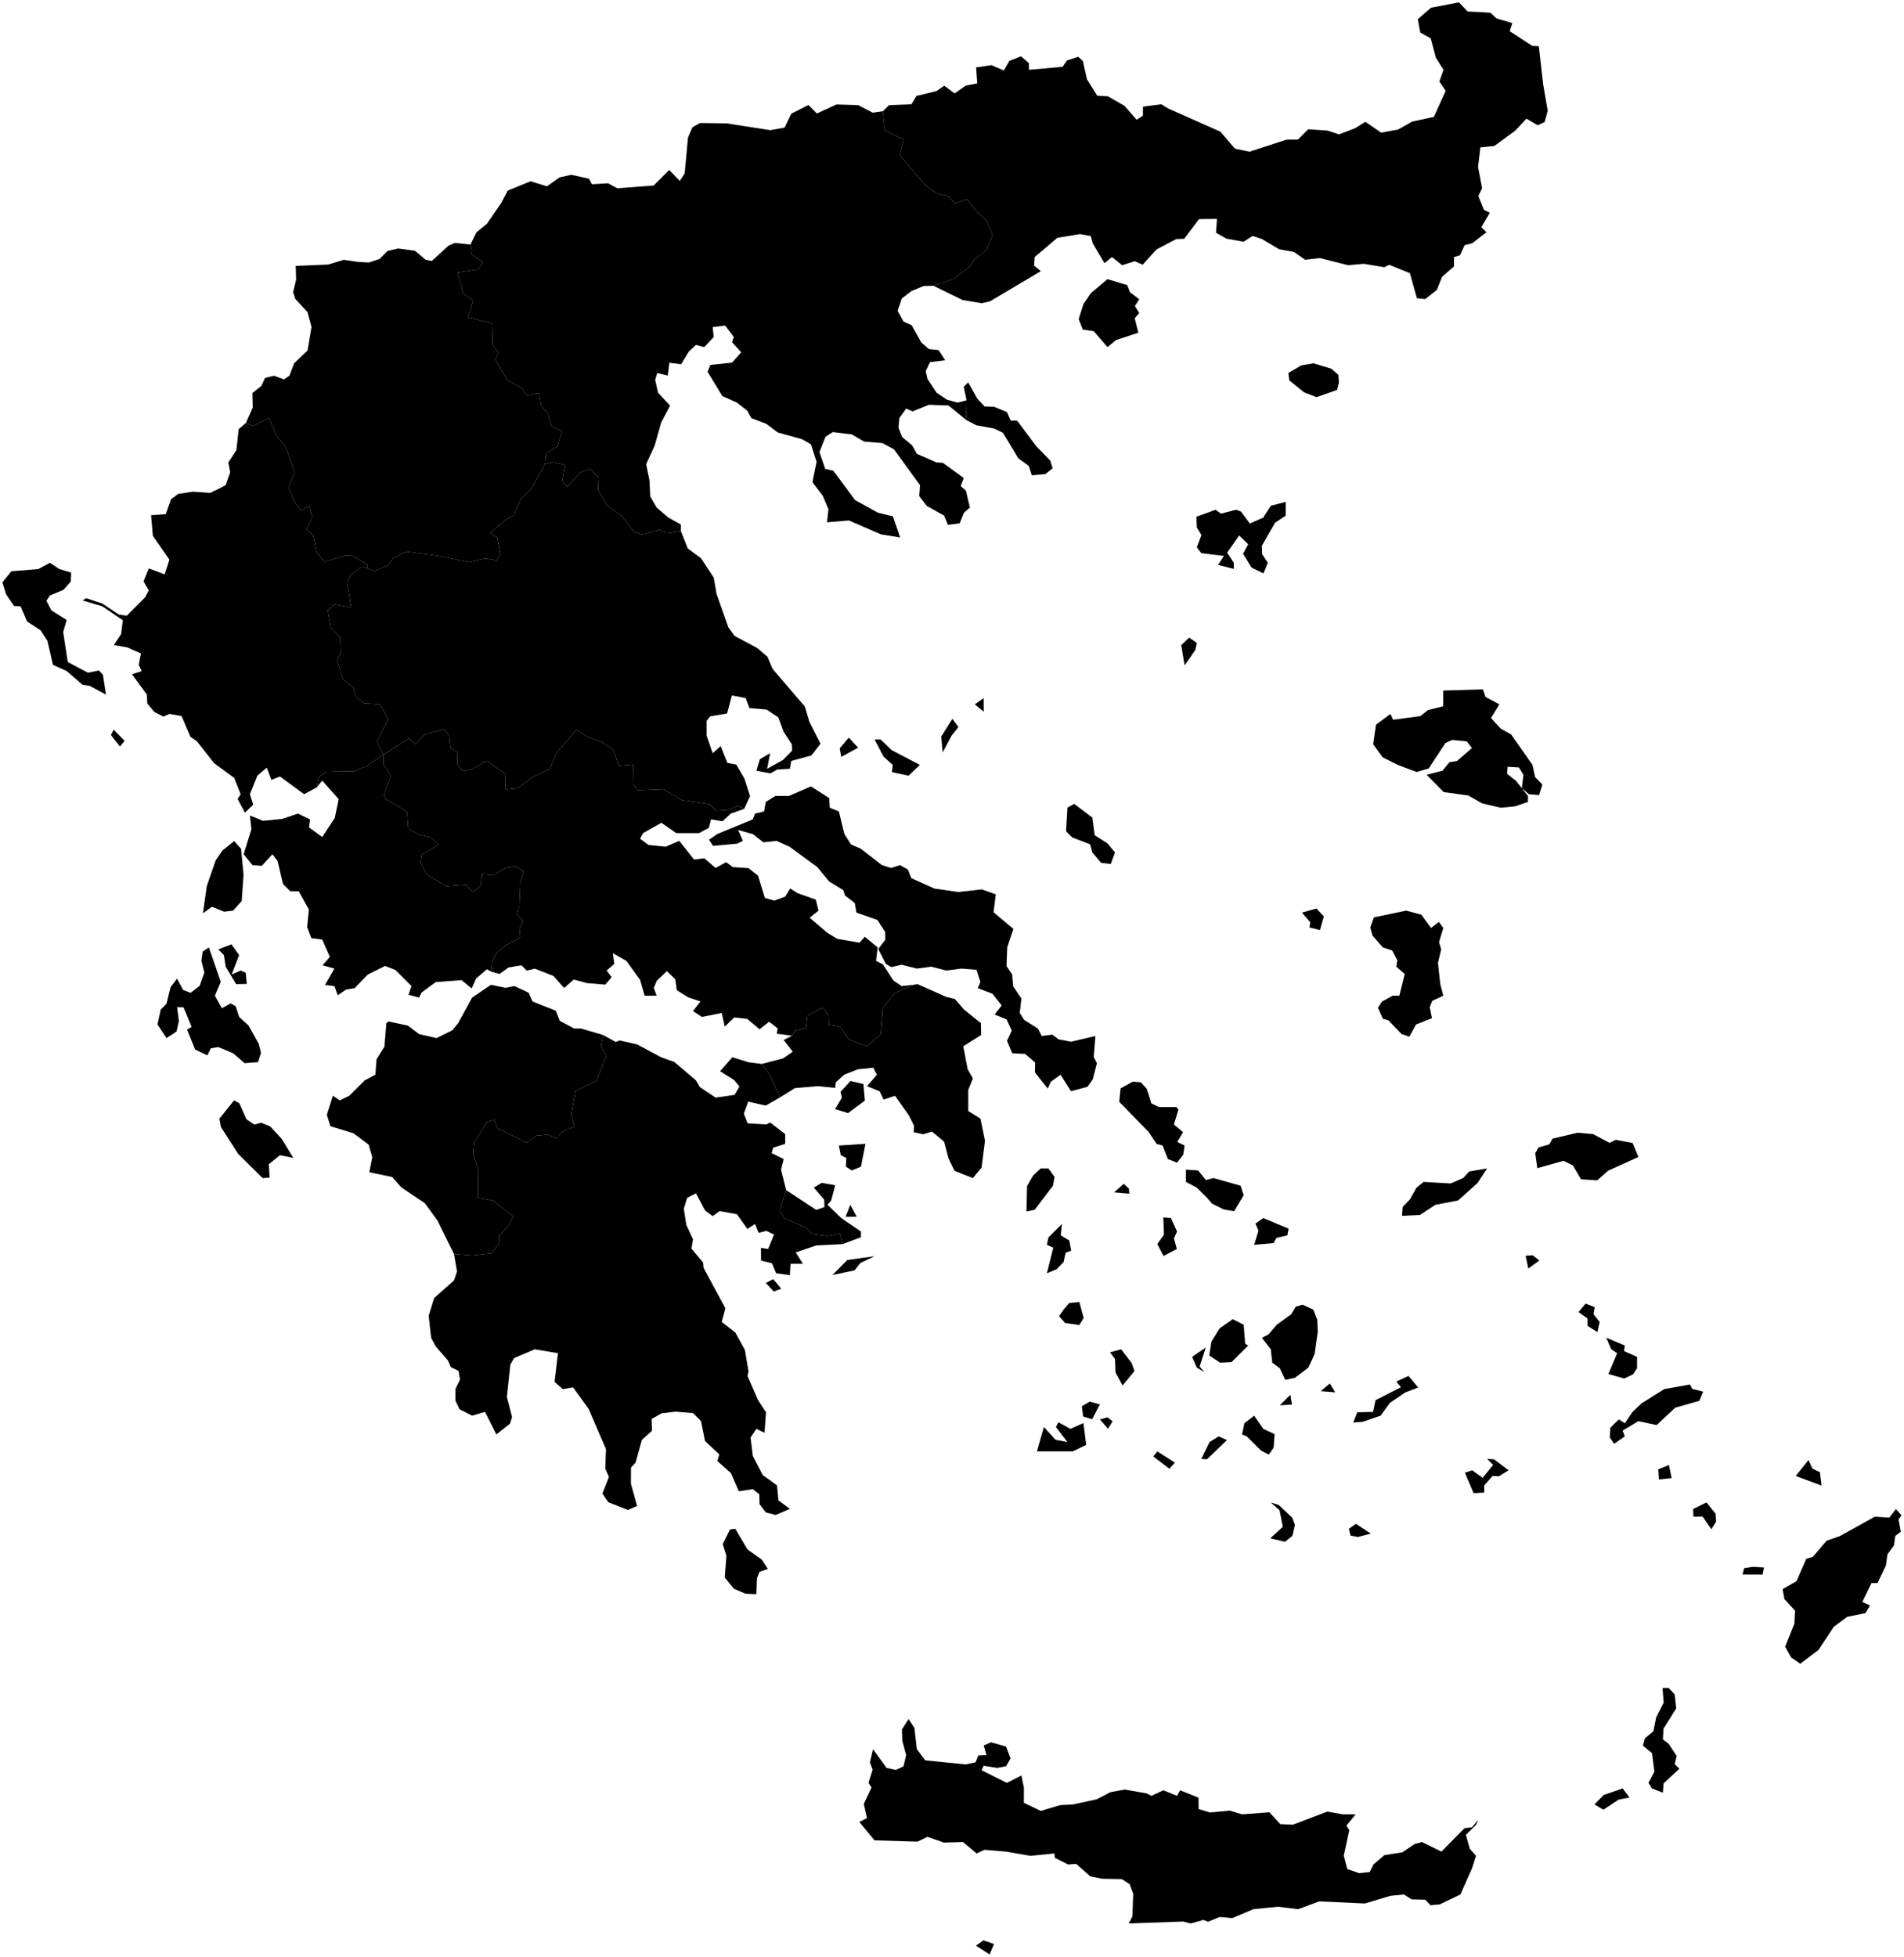 <?xml version="1.0"?>
<svg xmlns="http://www.w3.org/2000/svg" version="1.2" baseProfile="tiny" width="800" height="822" viewBox="0 0 800 822" stroke-linecap="round" stroke-linejoin="round">
<g id="MLOC-GR">
<path d="M 103.32 177.67 106.19 171.18 106.05 165.09 109.78 162.16 111.4 158.72 115.12 157.84 119.31 159.36 121.62 157.78 123.58 152.6 129.22 147.23 130.88 137.36 129.2 131.1 124.09 125.58 123.16 122.75 124.42 117.5 124.26 111.69 137.88 111.13 144.46 109.14 150.28 109.99 154.88 110.28 159.47 108.79 162.84 105.42 167.31 104.38 174.39 105.37 178.83 109.11 181.42 109.62 188.41 103.24 191.03 102.05 197.7 102.72 198.32 107.01 202.9 110.09 201.03 113.15 192.33 114.46 194.6 123.21 198.84 126.23 196.65 133.26 207.03 135.93 206.91 144.61 209.39 148.02 208.18 151.17 213.15 159.66 219.6 163.37 221.19 165.97 226.38 165.15 227.19 170.28 230.29 173.79 231.75 179.03 236.1 181.08 234.34 187.45 229.42 190.65 229.03 194.91 223.23 205.26 218.76 209.85 215.98 216.37 212.29 218.43 205.99 224.04 209.03 225.86 210.22 232.67 208.75 235.41 203.88 234.63 196.94 236.17 184.37 233.52 170.66 231.71 165.2 234.5 163.04 237.47 157.32 239.89 154.49 238.8 154.44 237.14 148.34 233.57 145.03 233.39 136.28 236.03 132.93 231.9 131.68 225.1 128.77 222.34 131.22 217.42 129.98 212.6 126.36 214.37 123.87 211.02 121.2 204.66 123.85 198.42 120.14 187.91 116.21 183.01 113 175.55 106.45 178.91 103.32 177.67 Z" id="GR-C" data-name="Dytiki Makedonia"/>
<path d="M 91.8 205.38 94.79 203.8 96.71 198.46 95.93 194.25 99.32 189.11 100.3 180.24 103.32 177.67 106.45 178.91 113 175.55 116.21 183.01 120.14 187.91 123.85 198.42 121.2 204.66 123.87 211.02 126.36 214.37 129.98 212.6 131.22 217.42 128.77 222.34 131.68 225.1 132.93 231.9 136.28 236.03 145.03 233.39 148.34 233.57 154.44 237.14 154.49 238.8 151.95 238.08 147.43 241.35 145.88 244.75 147.53 255.22 140.77 253.86 137.72 256.37 138.91 263.46 142.88 267.68 143.15 274.3 141.68 277.36 144.05 285.27 148.44 288.89 149.77 293.03 153.01 295.49 159.56 295.84 163.2 301.97 158.38 311.38 161.09 317.03 154.05 321.83 148.76 323.96 137.2 324.17 133.9 326.28 133.07 330.76 127.78 333.62 117.64 326.2 114.03 327.6 112.1 322.47 108.17 325.77 104.99 333.62 106.4 338.02 102.91 341.38 99.85 335.62 101.12 333.62 98.4 326.77 90 320.63 82.76 311.43 80.02 309.53 76.3 300.8 71.23 299.9 68.63 301.02 64.86 299.08 61.89 295.53 61.69 291.78 55.47 283.24 59.52 281.91 58.31 279.28 59.21 274.49 53.45 271.95 47.83 270.98 50.92 266.28 51.59 260.55 42.97 254.69 34.71 252.23 36.22 251.28 43.01 253.52 49.91 258.16 53.27 258.67 60.95 250.92 62.5 248.05 60.3 244.2 62.51 238.77 69.19 241.28 71.18 235.1 64.22 225.08 63.48 216.43 69.64 215.96 71.87 209.72 74.87 207.47 81.09 206.54 88.32 207.05 91.8 205.38 Z" id="GR-D" data-name="Ipeiros"/>
<path d="M 229.03 194.91 229.42 190.65 234.34 187.45 236.1 181.08 231.75 179.03 230.29 173.79 227.19 170.28 226.38 165.15 221.19 165.97 219.6 163.37 213.15 159.66 208.18 151.17 209.39 148.02 206.91 144.61 207.03 135.93 196.65 133.26 198.84 126.23 194.6 123.21 192.33 114.46 201.03 113.15 202.9 110.09 198.32 107.01 197.7 102.72 200.17 97.6 204.58 94 210.62 85.24 213.33 80.07 222.93 76.15 229.82 78.25 235.11 74.51 240.05 73.42 247.45 75.05 248.68 77.4 255.5 76.99 259.36 79.09 274.65 77.93 281.19 71.42 285.62 76.01 287.69 72.79 289.06 57.84 290.94 53.46 294.14 51.67 305.29 51.82 323.67 54.68 329.66 53.6 332.45 47.77 339.67 44.11 343.23 47.68 351.44 43.89 360.57 44.16 366.69 47.35 370.95 46.72 371.81 54.84 379.65 58.66 378.07 65.16 388.68 77.64 393.46 81.24 398.35 82.48 401.21 85.39 406.34 83.64 410.13 88.75 414.5 92.62 417.03 98.86 414.43 105.13 409.2 109.21 407.24 112.22 400.44 117.37 392.23 120.05 388.05 120.14 382.93 122.28 378.91 125.39 377.15 130.56 379.59 135.05 383.08 136.64 387.1 143.85 390.3 146.64 394.39 147.07 397.14 151.33 390.74 152.14 388.96 155.92 389.67 159.14 393.52 164.97 397.91 167.91 402.39 169.12 406.11 168.16 405.9 176.38 398.57 170.35 390.3 170.03 383.45 172.8 380.74 171.62 377.89 175.58 377.51 179.65 378.98 183.52 383.27 187.1 385.21 190.62 393.47 194.25 396.17 194.42 404.93 200.81 403.66 204.19 405.85 206.12 407.53 213.22 405.05 215.34 403.22 219.82 398.29 220.48 396.7 216.6 389.42 212.54 386.25 208.42 386.57 203.83 375.64 188.77 370.75 186.13 363.1 185.5 357.9 182.49 349.93 181.5 346.84 183.45 344.31 189.92 346.72 196.96 350.15 197.74 359.26 210.07 368.89 215.38 375.16 216.89 378.21 225.77 370.17 224.48 356.67 218.63 347.5 219.42 348.09 213.87 345.7 208.28 341.36 202.54 343.09 193.99 340.73 186.64 336.98 184.49 326.8 181.66 321.98 178.05 315.69 175.66 314 172.56 309.64 169.12 303.5 166.37 297.3 156.16 298.47 153.31 307.57 152.33 311.43 148 307.59 143.76 308.31 141.56 304.69 136.77 299.45 137.39 299.88 141.57 295.92 145.81 292.43 144.9 289.42 147.68 286.18 153.01 281.24 152.39 280.59 157.74 276.15 156.71 275.28 159.52 276.49 164.96 281.56 170.39 277.8 177.51 275.04 187.28 271.48 195 272.89 201.81 273.22 208.62 275.91 213.22 280.76 217.37 286.1 220.36 286.07 223.06 280.26 224.05 277.18 222.53 269.79 224.59 266.32 223.35 261.43 216.89 255.16 212.52 251.29 205.89 251.54 200.61 247.81 197 243.88 198.35 238.46 204.43 236.19 202.06 237.36 195.27 232.52 194.15 229.03 194.91 Z" id="GR-B" data-name="Kentriki Makedonia"/>
<path d="M 622.17 5.08 626.26 5.37 628.76 7.71 635.42 9.71 634.33 13.09 643.8 19.27 646.56 19.42 648.38 35.4 650.3 46.55 649.01 51.25 646.08 52.62 641.36 49.84 636.64 54.9 627.9 61.3 622.02 61.9 621.03 70.11 622.74 79.11 621.16 82.31 623.5 88.16 625.96 89.37 622.42 95.42 624.56 97.54 618.56 102.21 615.4 102.97 613.44 107.24 610.91 108 610.92 111.93 605.93 116.25 603.73 121.77 598.82 125.64 595.33 125.28 592.39 114.75 583.71 111.25 581.67 112.24 573 110.82 566.41 111.4 554.57 108.41 548.38 109.11 543.65 105.84 537.43 104.7 530.11 100.36 526.29 99.12 522.5 101.56 515.26 100.24 510.93 97.76 511.34 91.96 503.81 92.04 497.55 100.31 494.22 100.43 485.84 104.84 480.13 111.19 476.77 109.72 471.48 111.4 467.22 107.97 464.06 110.56 459.13 102.2 458.3 99.13 453.77 98.34 444.29 99.89 434.75 107.97 434.48 111.55 437.34 113.91 415.96 126.58 412.52 127.37 404.48 126.05 392.23 120.05 400.44 117.37 407.24 112.22 409.2 109.21 414.43 105.13 417.03 98.86 414.5 92.62 410.13 88.75 406.34 83.64 401.21 85.39 398.35 82.48 393.46 81.24 388.68 77.64 378.07 65.16 379.65 58.66 371.81 54.84 370.95 46.72 373.54 44.18 382.97 43.8 385.07 40.29 393.47 38.26 396.73 36.02 401.1 39.23 405.81 35.95 410.61 35.04 410.14 28.32 416.55 27.37 421.8 29.61 424.08 25.59 429 23.64 432.31 26.51 432.35 29.32 446.45 28.07 448.34 25.37 453.06 23.87 454.99 25.62 456.71 33.31 461.01 40.2 465.51 40.46 472.41 44.41 477.58 50.3 480.21 48.59 480.25 44.79 487.96 43.81 490.8 45.57 512.77 55.31 518.87 62.45 525 63.72 540.56 58.66 545.35 58.64 549.65 54.31 557.84 54.87 562.61 56.44 569.31 53.89 573.72 51.17 580.31 55.74 587.51 54.39 593.28 51.09 602.46 49.1 607.42 38.19 604.78 34.23 606.51 29.31 603.26 24.15 601.15 16.1 596.77 13.68 595.71 8.05 601.3 3.23 613 1 616.66 4.84 622.17 5.08 Z M 562.56 160.8 561.81 163.8 553.14 166.84 547.9 164.79 541.75 159.82 541.32 156.67 546.76 153.48 551.91 152.63 559.39 154.89 562.37 157.48 562.56 160.8 Z M 478.68 125.7 476.85 128.58 478.68 131.47 476.77 133.7 478.31 139.75 468.98 142.83 465.32 145.81 459.56 139.14 454.97 138.44 453.23 134.05 455.22 127.76 458.3 123.19 465.32 117.26 473.61 119.77 474.74 122.73 478.68 125.7 Z" fill-rule="evenodd" id="GR-A" data-name="Anatoliki Makedonia kai Thraki"/>
<path d="M 405.9 176.38 406.11 168.16 404.93 162.47 406.8 160.63 410.68 167.53 413.7 170.75 417.66 170.86 423.08 173.12 424.66 176.68 427.39 176.74 435.49 187.55 441.3 193.48 442.27 196.71 439.24 199.15 433.57 199.67 432.28 195.73 427.85 192.52 421.41 181.79 417.66 180 410.18 178.65 405.9 176.38 Z" id="GR-69" data-name="Ayion Oros"/>
<path d="M 154.49 238.8 157.32 239.89 163.04 237.47 165.2 234.5 170.66 231.71 184.37 233.52 196.94 236.17 203.88 234.63 208.75 235.41 210.22 232.67 209.03 225.86 205.99 224.04 212.29 218.43 215.98 216.37 218.76 209.85 223.23 205.26 229.03 194.91 232.52 194.15 237.36 195.27 236.19 202.06 238.46 204.43 243.88 198.35 247.81 197 251.54 200.61 251.29 205.89 255.16 212.52 261.43 216.89 266.32 223.35 269.79 224.59 277.18 222.53 280.26 224.05 286.07 223.06 288.96 230.36 294.54 234.51 299.88 242.61 301.09 249.54 306.05 263.56 308.62 267.11 318.18 272.25 322.43 275.84 324.64 281.01 338.16 296.79 340.1 303.25 344.74 312.4 340.93 317.34 332.44 319.67 331.88 322.93 326.55 323.27 323.7 324.88 317.81 323.75 319.27 318.93 323.57 316.41 322.32 322.93 328.92 319.3 332.8 315.33 332.68 312.65 329.27 307.41 327.03 301.35 322.09 298.07 314.89 297.44 313.31 293.25 307.53 292.13 305.5 299.7 298.38 300.92 296.87 302.87 296.87 308.97 299.45 316.41 302.8 313.4 305.62 320.47 309.38 321.2 312.81 327.09 315.15 334.42 312.68 339.79 309.83 338.51 306.23 340.17 300.88 340.55 298.09 337.78 286.5 336.11 278.74 331.52 268.09 332 265.93 329.35 266.04 321.18 259.98 321.81 257.84 315.22 253.14 311.82 246.61 309.42 242.11 306.71 233.87 316.17 231.06 322.91 223.87 326.31 217.45 331.15 212.41 331.65 212.2 325.08 204.55 319.6 197.64 323.4 194.27 323.85 192.13 320.89 192.27 316.01 189.27 314.23 188.77 309.24 186.63 306.28 178.69 308.31 174.68 312.59 171.78 310.18 161.09 317.03 158.38 311.38 163.2 301.97 159.56 295.84 153.01 295.49 149.77 293.03 148.44 288.89 144.05 285.27 141.68 277.36 143.15 274.3 142.88 267.68 138.91 263.46 137.72 256.37 140.77 253.86 147.53 255.22 145.88 244.75 147.43 241.35 151.95 238.08 154.49 238.8 Z M 353.46 317.96 352.82 314.36 356.63 309.86 360.56 314.09 353.46 317.96 Z M 375.11 321.31 371.22 317.82 367.45 310.61 369.98 310.61 374.72 315.15 386.51 321.31 381.74 325.84 374.77 324.34 375.11 321.31 Z M 399.86 308.97 396.08 316.09 395.48 309.42 400.16 301.96 402.68 305.39 399.86 308.97 Z M 413.29 293.26 413.34 298.97 409.59 295.88 413.29 293.26 Z" fill-rule="evenodd" id="GR-E" data-name="Thessalia"/>
<path d="M 161.09 317.03 171.78 310.18 174.68 312.59 178.69 308.31 186.63 306.28 188.77 309.24 189.27 314.23 192.27 316.01 192.13 320.89 194.27 323.85 197.64 323.4 204.55 319.6 212.2 325.08 212.41 331.65 217.45 331.15 223.87 326.31 231.06 322.91 233.87 316.17 242.11 306.71 246.61 309.42 253.14 311.82 257.84 315.22 259.98 321.81 266.04 321.18 265.93 329.35 268.09 332 278.74 331.52 286.5 336.11 298.09 337.78 300.88 340.55 306.23 340.17 309.83 338.51 312.68 339.79 307.06 341.77 303.57 345.01 298.75 344.2 297.84 347.77 293.7 349.97 284.14 349.97 277.89 345.62 270.21 349.97 268.94 352.34 272.49 354.95 279.7 355.67 285.41 353.23 291.61 361.07 295.92 360.54 300.67 364.61 305.09 362.17 307.92 364.25 314.5 364.68 318.5 367.86 321.38 377.21 325.35 378.32 329.91 376.65 332 373.22 335.03 375.16 342.76 377.9 343.9 382.53 340.19 385.52 347.57 391.82 351.8 394.38 361.16 396 363.35 393.51 368.76 397.99 368.09 403.65 370.96 405.09 375.4 411.9 378.84 414.23 384.12 413.65 376 417.11 370.89 423.3 370.07 434.48 364.22 439.55 356.62 436.56 353.03 431.38 348.29 430.53 348.11 426.29 345.73 423.28 339.22 426.65 338.55 432.02 334.15 432.85 332.78 435.07 326.35 434.23 326.8 432.05 323.16 429.19 319.17 432.37 313.96 428.02 308.53 427.4 304.52 431.24 303.25 425.53 294.96 427.2 291.18 424.72 294.33 420.68 289.09 418.92 284.37 415.95 283.72 411.35 280.2 407.93 275.97 411.99 274.7 414.97 275.91 418.26 270.85 418.26 268.95 411.62 263.19 403.65 257.49 400.42 258.11 404.9 254.9 407.69 256.99 410.49 254.32 413.62 246.66 412.98 241.09 411.47 237.02 415.03 232.53 409.97 224.79 406.92 221.28 407.69 219.09 405.49 213.65 406.4 209.89 409.14 206.44 408.16 206.8 403.89 208.7 400.31 212.52 397.05 218.63 393.82 218.26 390.19 219.81 386.88 217.05 383.83 218.22 380.78 218.61 370.77 220.08 366.08 216.49 363.92 212.44 364.58 207.33 367.66 202.48 367.21 202.01 372 198.61 374.71 195.84 371.67 187.54 372.31 179.49 367.47 176.7 362.48 177.27 359 184.19 354.87 181.09 351.78 176.02 350.66 171.52 348.01 171.01 341.09 161.73 335.41 161.35 333.72 164.24 326.01 161.11 320.95 161.09 317.03 Z M 468.49 358.1 466.73 362.93 462.67 362.47 458.98 358.1 458.04 354.67 450.51 351.79 447.91 349.16 448.51 339.28 451.33 337.69 458.98 343.47 459.93 350.82 465.35 354.3 468.49 358.1 Z M 460.25 435.19 459.53 444.04 460.89 446.61 459.13 453.44 456.95 456.53 449.98 458.38 445.6 451.47 441.58 454.37 440.23 457.27 434.85 450.52 434.94 446.32 430.72 442.72 425.29 442.44 423.11 437.21 425.11 432.91 422.93 428.26 417.9 426.16 420.87 422.38 417.02 417.45 410.83 415.11 411.95 412.54 410.3 407.39 403.96 406.88 397.61 407.69 391.25 406.07 385.24 406.88 378.84 405.26 374.52 406.25 372.21 404.91 369.01 398.64 371.96 394.79 371.94 391.51 368.64 386.44 359.84 383.35 359.16 379.36 355.02 376.15 354.35 373.92 348.38 370.3 343.41 364.24 331.76 355.7 326.31 353.23 320.73 353.83 316.36 350.4 310.15 348.65 312.13 353.23 309.79 354.39 299.61 355.34 297.91 352.78 301.38 350.34 316.3 344.2 317.25 341.77 321.04 340.87 321.75 336.87 325.79 334.35 331.51 334.35 340.73 330.35 348.38 335.24 348.66 339.3 352.47 340.87 354.79 350.38 357.56 354.73 361.65 356.5 370.49 363.37 374.42 364.61 378.16 363.42 381.48 365.28 382.89 368.88 392.53 373.24 402.64 374.71 412.52 373.61 418.4 375.7 417.47 383.21 425.79 390.21 423.2 397.97 422.91 405.84 425.29 409.39 425.67 414.27 429.16 419.47 428.48 425.53 430.35 428.46 436.07 432.05 437.69 435.19 442.16 434.63 444.76 436.6 450.06 437.61 460.25 435.19 Z" fill-rule="evenodd" id="GR-H" data-name="Stereá Elláda"/>
<path d="M 332.78 435.07 334.15 432.85 338.55 432.02 339.22 426.65 345.73 423.28 348.11 426.29 348.29 430.53 353.03 431.38 356.62 436.56 364.22 439.55 370.07 434.48 370.89 423.3 376 417.11 384.12 413.65 385.52 413.42 397.62 418.78 401.2 419.65 404.93 423.98 412.15 429.83 412.24 434.78 404.73 439.51 406.59 449.18 408.78 453.05 406.83 457.86 406.83 466.7 411.95 469.91 413.85 479.21 412.43 490.44 408.78 494.89 401.08 491.85 398.57 486.72 396.7 479.6 391.6 475.35 387.87 476.47 383.9 475.6 384.08 472.9 381.83 468.47 376.08 460.33 371.25 461.88 369.6 458.42 364.28 456.26 368.45 451.47 366.91 448.51 360.43 449.2 354.72 451.44 351.19 454.62 350.92 456.99 343.58 456.26 334.03 457.07 327.78 460.96 323.26 451.26 320.07 446.93 329.02 444.6 333.08 441.79 329.27 436.88 332.78 435.07 Z M 330.33 499.95 342.95 508.25 346.41 507.05 346.3 503.93 341.95 498.89 345.25 496.89 350.93 497.89 349.24 504.28 347.7 506.09 353.46 511.67 361.74 517.33 361.74 519.73 353.97 522.63 352.92 518.2 347.58 519.16 341.29 518.35 338.56 515.63 329.59 511.79 327.61 508.56 330.33 499.95 Z M 314.08 650.88 320.12 655.2 322.62 659.06 319.13 660.3 318.04 662.95 317.81 669.67 313.22 669.47 308.31 667.36 304.52 662.65 305.21 653.55 303.68 648.59 306.74 642.48 308.94 642.22 314.08 650.88 Z M 324.9 537.33 328.27 541.36 325.14 542.54 321.75 538.93 324.9 537.33 Z M 367.45 527.7 361.53 530.54 359.07 533.64 349.77 535.6 355.99 529.29 367.45 527.7 Z M 357.26 506.09 359.96 511.12 355.28 511.16 357.26 506.09 Z M 363.65 480.48 361.74 490.09 357.9 491.68 355.41 490.09 355.59 486.47 353.28 485.27 352.47 481.21 363.65 480.48 Z M 350.87 465.89 353.75 461.07 353.16 458.65 357.34 454.1 362.79 455.37 363.4 462.33 356.31 467.58 350.87 465.89 Z" fill-rule="evenodd" id="GR-A1" data-name="Attiki"/>
<path d="M 320.07 446.93 323.26 451.26 327.78 460.96 321.72 464.43 314.39 462.76 312.54 467.82 314.15 471.89 322 472.36 323.57 471.51 329.91 476.4 329.91 480.48 324.88 482.11 324.21 484.41 329.27 486.89 328.18 491.37 330.33 499.95 327.61 508.56 329.59 511.79 338.56 515.63 341.29 518.35 347.58 519.16 352.92 518.2 353.97 522.63 342.97 523.17 334.34 526.11 337.33 530.85 332.16 530.88 331.88 535.67 326.11 534.87 324.34 530.65 319.77 529.54 319.72 524.18 322.75 524.67 325.23 518.63 322 517.04 318.74 517.89 317.25 514.14 314.03 516.24 309.64 510.07 302.32 508.75 299.45 510.87 296.23 508.48 292.43 501.29 288.73 503.16 287.31 507.75 288.38 514.57 291.18 520.6 290.54 524.51 295.4 530.34 295.6 532.56 304.79 549.56 303.25 555.33 308.94 559.74 312.97 567.03 314.51 576.09 314.08 577.99 318.49 588.13 321.85 593.28 321.21 601.87 317.81 600.22 315.37 603.86 316.3 611.56 320.46 619.63 326.47 623.94 327.08 630.25 331.88 633.84 325.91 636.39 321.78 635.34 319.13 631.85 319.03 627.73 316.3 625.55 310.43 626.45 307.12 618.83 301.37 613.71 302.26 610.97 296.23 605.35 294.51 596.9 291.21 593.61 283.82 593 277.98 593.7 273.79 596.06 273.95 601 269.71 604.84 267.04 614.43 265.13 616.47 265.09 623.25 267.68 632.63 263.82 634.28 255.61 631.04 253.12 627.41 255.86 620.41 254.32 616.94 254.61 608.73 247.29 591.76 240.78 582.79 236.47 583.53 233.02 580.51 234.44 568.43 224.7 566.81 216.02 570.47 214.42 573.22 212.97 586.77 215.14 595.26 214.29 598.03 208.55 602.58 203.79 593.1 198.36 594.68 193.09 592.01 191.34 588.35 191.34 583.53 193.29 579.49 192.65 575.86 189.42 574.27 188.22 571.51 183.07 565.58 181.15 561.98 180.12 552.72 182.4 545.28 190.77 537.85 192.02 534.07 190.74 526.76 198.4 527.39 206.58 526.46 209.86 522.21 209.76 519.01 213.68 514.86 215.62 511.02 207.1 504.23 200.82 503.22 200.71 490.42 198.77 484.67 199.23 479.94 204.59 471.18 207.95 470.44 208.69 473.76 221.22 479.95 225.26 477.08 230.2 476.61 233.81 478.16 236.24 475.35 241.44 473.32 240.04 468.28 241.78 458.28 250.64 453.96 254.76 443.38 252.51 439.46 253.37 434.76 258.71 437.71 260.38 437.08 267.68 438.73 277.8 444.13 283.35 446.12 292.43 453.85 294.1 456.69 300.67 461.08 308.63 459.92 310.7 456.44 308.44 453.68 302.55 450 307.69 444.13 314.76 446.28 320.07 446.93 Z" id="GR-J" data-name="Peloponnisos"/>
<path d="M 253.37 434.76 252.51 439.46 254.76 443.38 250.64 453.96 241.78 458.28 240.04 468.28 241.44 473.32 236.24 475.35 233.81 478.16 230.2 476.61 225.26 477.08 221.22 479.95 208.69 473.76 207.95 470.44 204.59 471.18 199.23 479.94 198.77 484.67 200.71 490.42 200.82 503.22 207.1 504.23 215.62 511.02 213.68 514.86 209.76 519.01 209.86 522.21 206.58 526.46 198.4 527.39 190.74 526.76 183.79 512.68 178.49 505.43 168.57 498.75 164.78 494.43 155.18 492.42 156.41 486.12 154.87 480.8 148.56 476.08 138.8 473.08 137.33 468.3 139.87 460.27 142.73 462.24 146.75 460.31 153.22 453.85 157.71 451.44 158.21 444.96 161.52 439.7 162.33 429.88 163.18 429.07 171.44 430.85 176.08 434.4 183.41 436.07 190.07 432.78 192.53 429.76 198.36 419.07 206.27 413.69 212.4 414.97 216.14 414.23 222.12 417.01 223.75 420.68 233.53 424.59 235.2 428.83 241.25 432.05 244.13 432.05 253.37 434.76 Z M 133.07 330.76 133.9 326.28 137.2 324.17 148.76 323.96 154.05 321.83 161.09 317.03 161.11 320.95 164.24 326.01 161.35 333.72 161.73 335.41 171.01 341.09 171.52 348.01 176.02 350.66 181.09 351.78 184.19 354.87 177.27 359 176.7 362.48 179.49 367.47 187.54 372.31 195.84 371.67 198.61 374.71 202.01 372 202.48 367.21 207.33 367.66 212.44 364.58 216.49 363.92 220.08 366.08 218.61 370.77 218.22 380.78 217.05 383.83 219.81 386.88 218.26 390.19 218.63 393.82 212.52 397.05 208.7 400.31 206.8 403.89 206.44 408.16 204.58 407.14 200.04 411.04 198.21 415.22 193.92 411.73 183.1 412.54 177.14 416.92 176.08 419.07 171.64 417.86 172.91 414.23 166.09 407.44 161.79 405.77 154.49 409.39 149.04 415.1 145.34 415.72 141.91 418.11 140.5 414.23 136.56 413.76 140.5 406.88 135.53 405.5 138.6 401.96 135.38 394.68 130.8 394.08 129.04 389.46 129.77 382.03 125.53 374.42 121.93 374.38 118.89 371.33 116.64 361.72 114.48 358.84 109.98 363.72 106.08 363.42 102.37 358.84 105.64 348.33 104.99 342.57 110.51 344.8 118.56 344.01 125.19 341.77 130.26 344.23 129.85 347.59 135.38 351.6 140.64 343.68 142.31 335.69 135.38 327.91 133.07 330.76 Z" fill-rule="evenodd" id="GR-G" data-name="Dytiki Ellada"/>
<path d="M 417.66 816.62 415.81 821 410.05 817.33 413.22 815.08 417.66 816.62 Z M 621.04 764.48 620.22 766.56 615.92 770.76 617.58 776.64 620.17 779.57 618.52 784.78 613.6 795.83 604.91 799.99 601.01 800.32 598.83 798.01 593.13 797.88 589.85 795.82 584.21 796.39 573.45 799.6 554.27 798.71 545.45 802 537.01 800.96 526.69 801.97 517.76 805.74 512.49 805.26 507.53 807.28 505.68 806.51 500.27 807.99 496.99 807.19 474.25 807.99 475.79 805.01 476.14 795.55 474.65 791.5 471.37 789.36 463.16 789.21 458.12 788.22 452.19 782.97 448.79 783.23 443.2 780.41 443.04 778.58 432.94 779.58 422.71 777.81 413.59 777.06 410.36 778.58 404.6 773.79 396.64 774.03 389.67 771.6 385.53 773.63 367.45 773.09 361.06 765.33 364.28 763.77 362.95 757.79 366.18 750.88 364.92 748.94 366.64 743.39 365.5 740.32 366.82 734.8 372.52 742.65 376.37 743.5 379.63 741.99 380.74 737.27 379.1 731.25 378.96 726.47 381.77 722.12 384.21 725.9 385.24 734.8 388.78 739.48 405.79 741.18 409.89 740.3 411.09 737.42 414.47 737.27 413.33 733.2 416.43 731.9 422.71 733.69 424.6 738.68 422.71 741.94 418.97 742.65 413.28 741.75 412.42 743.64 423.06 748.94 429.16 745.84 430.23 751.06 430.18 757.29 437.29 760.72 445.45 758.29 450.76 758.01 460.8 755.84 466.58 752.83 472.62 751.74 481.82 753.36 483.73 754.38 488.81 752.05 494.56 754.38 495.83 752.05 503.56 755.13 503.63 759.93 508.4 761.38 516.78 760.6 521.85 762.16 533.37 761.3 537.95 766.26 543.2 766.5 557.75 760.99 564.15 762.16 569.58 762.16 565.72 766.88 566.93 768.78 564.61 779.52 566.07 785.13 571.11 786.88 575.52 786.38 577.12 783.18 581.67 779.29 589.26 778.09 594.33 774.64 597.5 773.79 605.64 777.81 615.33 767.97 618.52 767.59 621.04 764.48 Z" fill-rule="evenodd" id="GR-M" data-name="Kriti"/>
<path d="M 681.79 751.27 684.66 755.09 680.18 755.94 673.65 760.22 669.95 757.98 673.82 754.02 681.79 751.27 Z M 703.66 741.09 705.63 742.98 699 749.14 698.67 753.06 694.11 751.27 692.64 748.94 695.12 744.24 694.11 736.42 690.3 733.31 691.12 730.25 694.71 727.23 695.87 721.39 699.01 715.27 698.55 709.06 701.13 709.06 703.66 711.8 704.3 717.65 698.94 726.19 698.71 730.67 701.13 732.53 704.49 737.64 703.66 741.09 Z M 566.73 642.22 569.72 640.13 575.99 644.22 570.56 645.64 567.45 645.06 566.73 642.22 Z M 799 636.57 797.71 638.25 798.68 643.42 796.35 645.19 795.78 649.22 793.04 652.93 792.39 657.61 788.87 665.01 786.34 665.01 782.48 672.93 785.71 674.42 783.81 677.63 776.15 679.19 770.48 683.39 764.1 693.06 756.4 698.9 752.58 696.25 750.07 691.72 753.95 682.03 754.23 676.62 749.75 671.71 749 667.54 754.81 664.23 758.94 654.8 761.68 654.02 767.46 647.21 772.98 645.3 787.75 637.12 793.82 637.5 796.6 633.92 799 636.57 Z M 533.94 631.13 537.27 632.2 542.94 637.5 544.08 640.58 543.02 645.17 539.92 647.65 533.73 646.2 539.01 641.36 537.63 634.42 533.94 631.13 Z M 720.81 635.86 721.07 639.15 719.06 642.39 715.37 637.04 711.54 637.14 711.39 633.9 717.01 631.13 720.81 635.86 Z M 624.84 612.86 627.73 613.01 633.87 617.62 629.83 620.14 627.12 620.02 623.59 624.04 623.67 626.98 619.17 627.25 615.51 618.66 618.59 617.63 622.94 620.81 627.37 615.36 624.84 612.86 Z M 764.69 618.45 765.33 624.04 754.5 620.02 759.89 613.3 761.52 616.94 764.69 618.45 Z M 486.27 609.69 493.67 614.42 491.34 616.97 484.56 611.81 486.27 609.69 Z M 512.06 603.37 515.51 604.95 507.13 613 504.75 612.86 508.21 605.75 512.06 603.37 Z M 449.74 600.22 455.22 597.8 456.39 606.97 450.69 609.69 435.7 609.68 438.6 599.43 443.52 604.83 448.48 605.75 443.67 599.43 444.72 597.45 449.74 600.22 Z M 465.32 595.4 467.5 597.03 465.55 600.2 462.15 596.26 465.32 595.4 Z M 523.82 603.37 521.85 602.58 522.87 597.84 526.97 594.68 530.78 600.22 535.55 602.44 535.15 608.11 533.12 611.03 529.84 609.34 523.82 603.37 Z M 462.15 589.93 458.87 596.19 455.13 595.03 454.54 590.72 457.85 588.8 462.15 589.93 Z M 537.74 590.33 542.18 585.9 542.82 590.02 537.74 590.33 Z M 710.06 581.59 711.05 583.45 715.64 584.6 714.01 588.45 703.88 591.33 696.06 598.63 688.42 596.98 681.76 600.95 682.71 603.37 678.19 606.51 676.38 603.81 676.61 599.75 680.18 596.26 682.71 597.84 685.93 593.1 689.68 589.54 699.24 583.53 710.06 581.59 Z M 554.95 584.39 558.76 581.16 561.01 584.88 554.95 584.39 Z M 591.8 577.99 595.9 582.86 590.42 584.93 583.96 589.34 580.09 594.68 572.58 597.25 568.58 597.57 570.3 593.27 576.92 593.1 577.95 588.18 588.64 582.73 586.68 580.36 591.8 577.99 Z M 506.02 576.4 502.86 574.47 500.9 569.98 506.65 566.02 504.05 574.02 506.02 576.4 Z M 471.08 566.81 475.46 572.55 476.67 575.93 471.66 582.01 468.71 576.53 468.49 570.84 466.41 568.07 471.08 566.81 Z M 675.81 577.19 679.48 568.43 677.01 566.81 674.88 561.91 682.71 565.22 682.35 567.55 687.84 569.98 687.84 574.74 686.2 577.28 682.47 579.08 675.81 577.19 Z M 524.45 565.22 517.46 572.18 512.67 572.43 508.09 569.4 508.98 563.6 512.42 558.04 517.96 554.15 522.55 556.48 523.18 564.5 524.45 565.22 Z M 547.3 548.07 551.79 550.13 553.45 554.32 553.69 559.31 552.37 568.83 549.74 574.5 544.08 578.78 540.02 579.63 537.74 574.74 534.57 572.43 533.94 566.81 530.2 561.98 532.99 560.54 536.47 556.48 542.52 552.08 544.42 548.9 547.3 548.07 Z M 446.9 550.13 449.18 547.39 453.5 546.93 455.32 553.65 453.54 556.61 447.53 555.77 444.98 552.9 446.9 550.13 Z M 439.87 522.92 440.51 519.82 446.2 514.14 445.68 518.93 449.28 521.1 450.06 525.38 447.74 526.24 446.9 530.16 443.94 533.18 439.87 534.87 442.55 524.13 439.87 522.92 Z M 535.15 522.19 526.97 522.92 528.78 516.96 527.5 514 530.78 511.67 541.43 516.13 540.91 518.93 536.32 520.01 535.15 522.19 Z M 493.25 520.16 494.47 524.65 488.87 527.62 486.27 522.59 489.05 518.62 488.79 511.4 491.98 511.67 494.56 517.33 493.25 520.16 Z M 506.97 502.96 502.86 498.89 498.3 496.49 498.3 491.33 503.44 491.68 506.65 495.69 509.88 494.87 521.28 498.09 522.55 502.09 518.53 508.78 514.26 508.1 509.22 505.59 506.97 502.96 Z M 440.5 490.82 443.08 494.39 442.45 498.04 434.78 508.15 431.29 508.92 431.54 498.25 434.1 493.8 437.25 490.82 440.5 490.82 Z M 497.73 481.21 497.16 484.99 494.56 488.42 490.71 486.89 488.49 481.21 486 480.55 482.56 475.44 470.25 462.83 470.85 457.18 475.96 454.37 479.36 454.66 481.88 457.45 483.73 463.49 486.9 465.02 494.22 465.02 495.13 466.1 493.25 472.39 497.09 475.6 494.63 479.68 497.73 481.21 Z M 736.48 658.17 741.19 658.44 740.6 661.44 732.14 661.4 732.85 658.73 736.48 658.17 Z M 701.24 615.42 702.37 620.9 697.01 621.48 696.73 617.23 701.24 615.42 Z M 672.12 555.3 671.17 559.58 667.05 556.96 667.02 553.86 663.25 551.16 666.22 547.6 670.07 549.11 669.55 552.06 672.12 555.3 Z M 646.79 529.51 642.16 532.88 641 527.5 643.99 527.3 646.79 529.51 Z M 474.33 499.3 474.5 501.43 468.11 500.87 472.16 497.29 474.33 499.3 Z" fill-rule="evenodd" id="GR-L" data-name="Notio Aigaio"/>
<path d="M 624.84 490.82 620.85 496.91 612.65 504.28 603.12 506.1 596.62 510.37 589.06 510.75 589.37 506.93 592.4 503.85 595.15 498.93 598.14 496.49 609.57 497.14 614.83 494.83 617.3 492.09 624.84 490.82 Z M 688.42 486.01 675.66 491.78 671.1 495.84 664.29 495.39 660.91 489.6 656.95 487.62 645.93 490.72 645.07 484.42 646.44 482.01 650.98 480.71 652.29 478.32 662.84 475.82 669.36 476.4 676.28 480.08 678.91 478.8 685.96 480.15 688.42 486.01 Z M 606.43 389.82 604.64 395.74 605.54 398.78 604.18 404.51 605.16 413.42 606.43 418.26 601.78 420.43 600.73 423.1 601.65 427.72 594.97 430.36 592.16 435.49 588.92 434.4 583.36 428.61 581.03 427.95 578.96 423.33 580.67 420.71 585.15 418.26 587.95 418.26 590.23 409.19 586.68 406.07 587.13 403.4 584.94 399.26 581.03 397.99 576.72 393.08 575.74 389.67 577.24 385.36 590.82 382.53 597.19 384.22 601.29 389.82 604.57 387.26 606.43 389.82 Z M 553.12 381.65 556.22 384.96 554.61 390.71 550.2 389.61 550.51 387.39 547.03 383.35 553.12 381.65 Z M 648.05 329.54 646.67 334 642.4 333.63 639.42 331.09 640.1 325.46 638.17 322.38 633.45 322.12 633.27 325.1 636.88 327.91 642 334.35 642 336.87 636.63 338.7 630.6 339.32 622.73 337.47 616.89 334.15 606.62 332.75 599.41 325.46 606.11 323.75 609.01 320.18 612.18 319.67 618.47 314.25 616.28 311.43 610.21 310.82 607.33 312.11 600.29 322.8 595.24 324.29 587.39 321.37 580.95 318.13 576.96 312.67 578.14 304.42 584.21 299.9 585.35 302.35 596.87 300.8 599.97 298.28 606.35 296.7 606.43 290.08 623.07 289.58 624.16 292.76 629.98 295.88 626.47 301.62 630.6 306.12 634.91 308.5 643.9 321.31 645 326.43 648.05 329.54 Z M 499.63 267.85 502.89 270.07 502.24 273.05 497.73 279.5 496.32 271 499.63 267.85 Z M 540.23 210.81 540.23 216.6 535.75 219.58 530.19 229.25 530.29 232.78 532.68 236.42 530.87 240.87 525.88 238.45 522.3 232.63 524.45 228.62 520.65 224.94 515.62 232.16 518.4 236.4 518.4 238.97 511.78 237.32 514.26 233.53 504.75 232.37 502.86 229.89 504.82 224.78 502.86 221.56 502.71 217.05 510.77 214.13 512.99 215.77 519.38 214.13 521.44 214.9 525.13 219.91 530.78 217.43 533.94 212.47 540.23 210.81 Z" fill-rule="evenodd" id="GR-K" data-name="Voreio Aigaio"/>
<path d="M 118.33 478.36 123.25 486.41 117.64 485.28 112.97 489.02 113.27 494.68 110.33 494.89 100.06 484.71 92.83 473.43 92.18 469.91 98.33 462.25 100.56 463.42 103.54 470.16 106.81 472.39 109.75 471.65 113.58 473.2 118.33 478.36 Z M 102.77 446.61 97.95 442.44 91.73 439.85 88.59 440.36 87.13 443.32 82.01 440.91 78.59 432.5 80.53 431.36 77.12 423.16 74.42 423.1 75.17 428.91 74.17 433.3 69.98 436.07 66.17 430.36 67.54 424.1 69.94 421.65 71.66 414.71 74.36 411.08 76.94 415.85 80.08 417.07 83.87 414.14 85.86 408.5 84.61 403.65 85.15 399.74 87.76 397.99 92.77 412.45 90.3 418.26 93.21 423.54 96.93 421.49 99.05 422.75 100.49 427.2 104.41 430.77 108.72 438.49 109.65 442.23 108.44 446.18 102.77 446.61 Z M 101.12 407.69 103.25 408.61 103.7 413.32 99.22 413.42 94.8 406.07 94.1 401.23 91.72 398.8 97.25 396.68 100.49 401.23 97.32 409.39 101.12 407.69 Z M 89.03 380.91 85.27 383.66 86.89 372.2 90.61 361.44 93.47 357.29 98.38 353.3 101.3 356.56 102.33 367.52 101.57 378.48 97.95 382.53 94.17 382.97 89.03 380.91 Z M 47.75 306.53 52.36 311.2 50.37 313.57 46.61 308.75 47.75 306.53 Z M 43.26 283.51 44.53 291.78 37.73 288.14 34.66 287.62 28 281.88 22.26 279.3 19.96 269.28 17.09 264.81 11.4 261.09 8.65 254.69 5.94 254.57 2.56 249.68 1 244.64 4.76 239.97 16.09 239.04 20.98 236.42 24.79 238.97 29.9 240.55 29.74 244.31 26.65 247.78 20.96 250.18 19.51 252.36 21.61 256.41 28 260.45 26.55 265.5 28.46 278.09 36.92 282.58 41.6 281.66 43.26 283.51 Z" fill-rule="evenodd" id="GR-F" data-name="Ionioi Nisoi"/>
</g>
</svg>